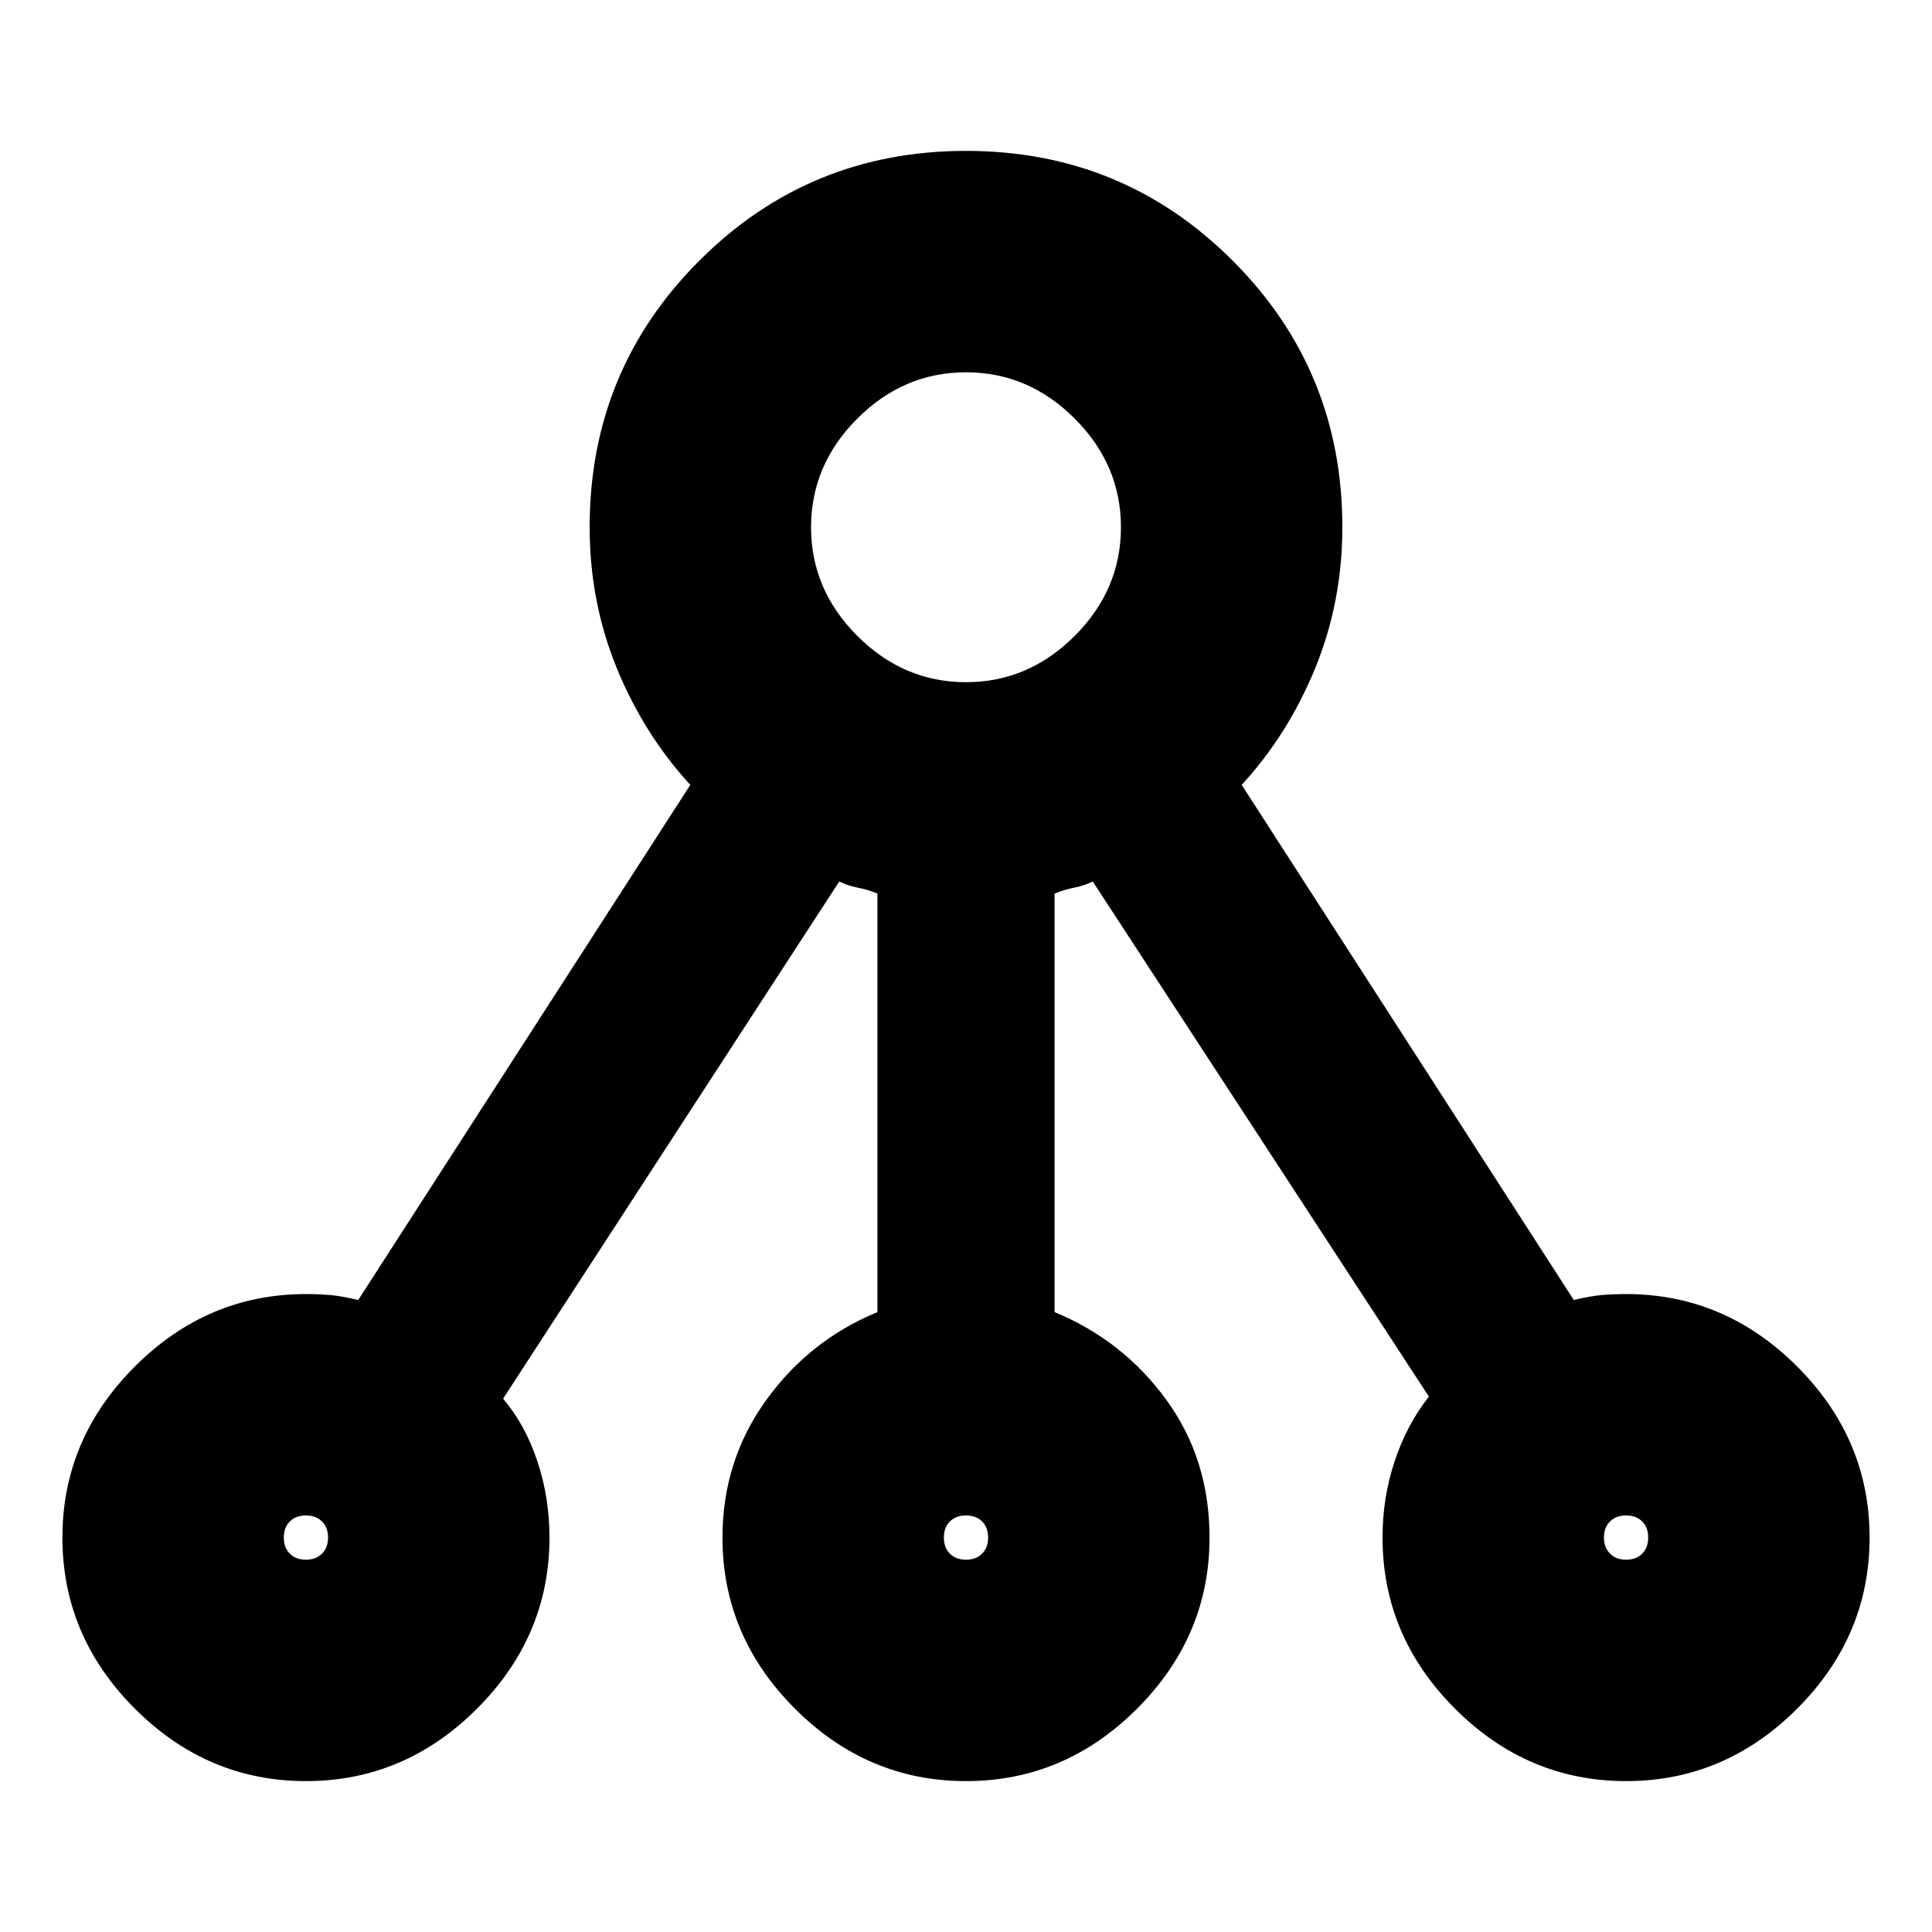<svg xmlns="http://www.w3.org/2000/svg" height="20" width="20"><path d="M3.167 18.438q-1.021 0-1.771-.75t-.75-1.771q0-1.021.75-1.771t1.771-.75q.125 0 .25.01.125.011.291.052l3.438-5.333q-.479-.521-.761-1.208-.281-.688-.281-1.459 0-1.625 1.136-2.76Q8.375 1.562 10 1.562q1.625 0 2.76 1.136 1.136 1.135 1.136 2.76 0 .771-.281 1.459-.282.687-.761 1.208l3.438 5.333q.166-.041.291-.052.125-.01.25-.01 1.021 0 1.771.75t.75 1.771q0 1.021-.75 1.771t-1.771.75q-1.021 0-1.771-.75t-.75-1.771q0-.417.126-.792.124-.375.354-.667l-3.48-5.333q-.083.042-.187.063-.104.02-.208.062v4.333q.708.292 1.156.907.448.614.448 1.427 0 1.021-.75 1.771t-1.771.75q-1.021 0-1.771-.75t-.75-1.771q0-.792.448-1.417t1.156-.917V9.25q-.104-.042-.208-.062-.104-.021-.187-.063l-3.48 5.354q.23.271.354.646.126.375.126.792 0 1.021-.75 1.771t-1.771.75Zm0-2.292q.104 0 .166-.063.063-.062.063-.166 0-.105-.063-.167-.062-.062-.166-.062-.105 0-.167.062-.062.062-.062.167 0 .104.062.166.062.063.167.063ZM10 7.062q.646 0 1.125-.479t.479-1.125q0-.646-.479-1.125T10 3.854q-.646 0-1.125.479t-.479 1.125q0 .646.479 1.125T10 7.062Zm0 9.084q.104 0 .167-.063.062-.062.062-.166 0-.105-.062-.167-.063-.062-.167-.062-.104 0-.167.062-.062.062-.062.167 0 .104.062.166.063.063.167.063Zm6.833 0q.105 0 .167-.063.062-.062.062-.166 0-.105-.062-.167-.062-.062-.167-.062-.104 0-.166.062-.063.062-.063.167 0 .104.063.166.062.063.166.063Z"/></svg>